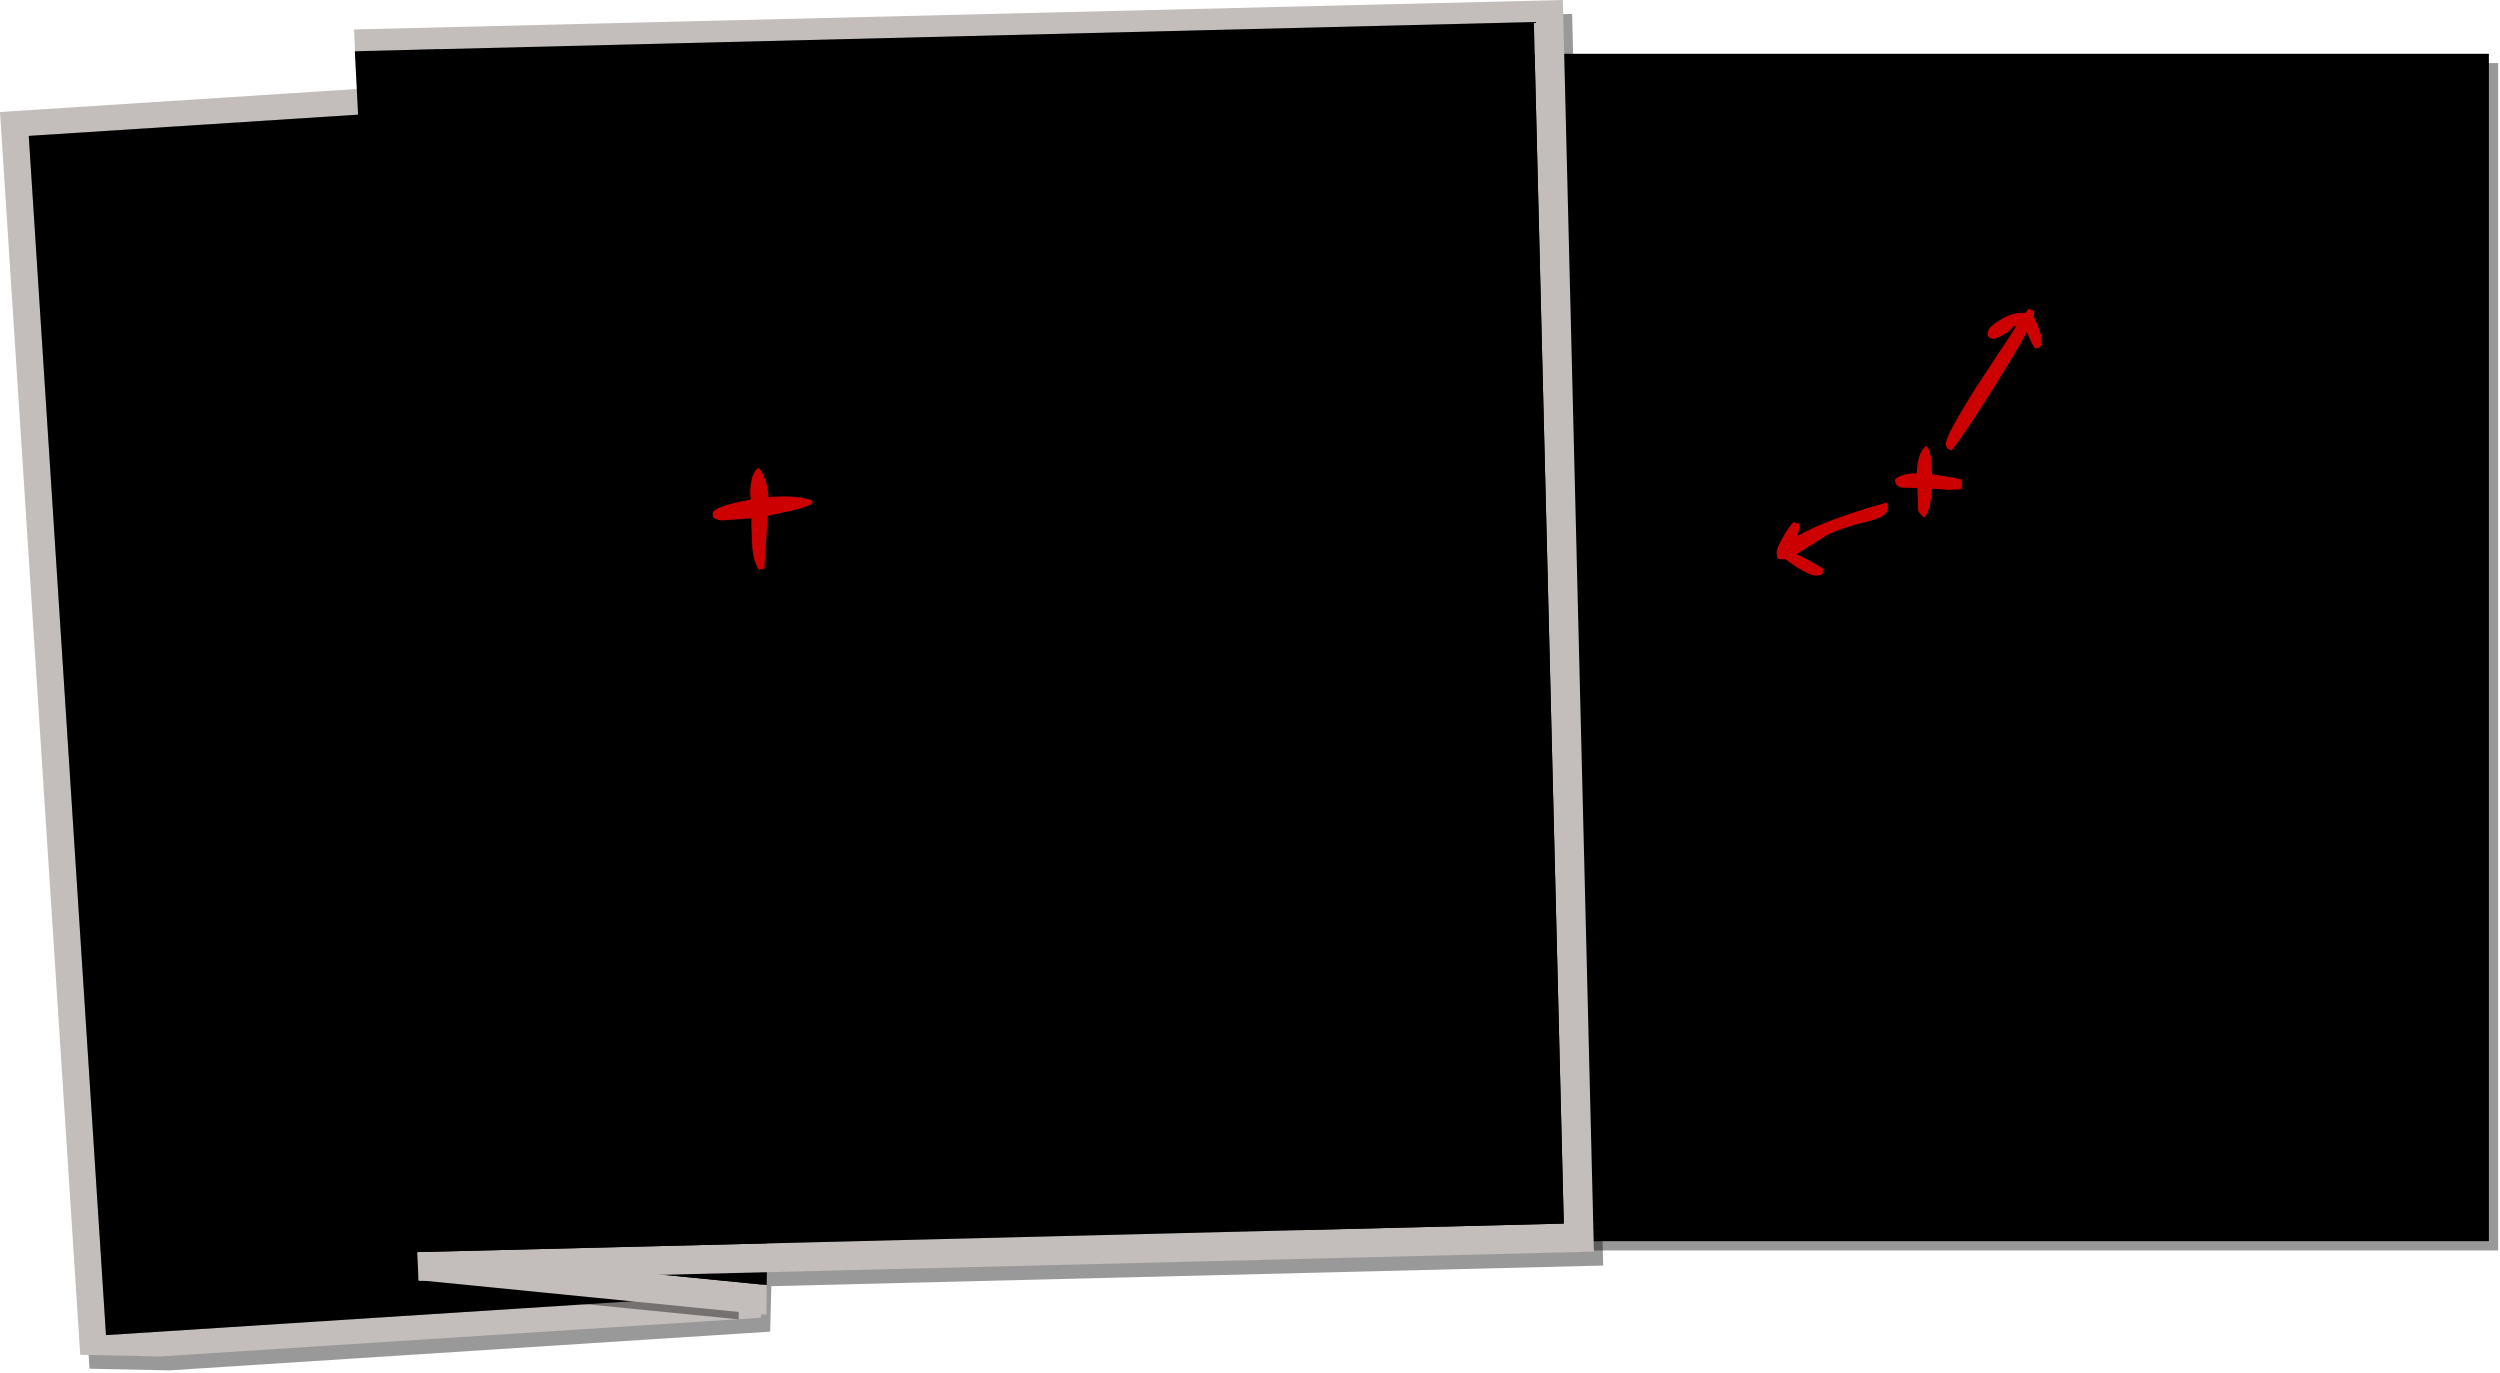 <?xml version="1.0" encoding="utf-8"?>
<svg version="1.1" id="Layer_1"
xmlns="http://www.w3.org/2000/svg"
xmlns:xlink="http://www.w3.org/1999/xlink"
xmlns:author="http://www.sothink.com"
width="539px" height="296px"
xml:space="preserve">
<g id="770" transform="matrix(1, 0, 0, 1, 271.3, 139.85)">
<path style="fill:#000000;fill-opacity:0.4" d="M267.3,-126.25L267.3 129.75L11.3 129.75L11.3 -126.25L267.3 -126.25" />
<path style="fill:#000000;fill-opacity:1" d="M265.3,-128.25L265.3 127.75L9.3 127.75L9.3 -128.25L265.3 -128.25" />
<path style="fill:#FF0000;fill-opacity:0.8" d="M158.5,-66.75L157.6 -67.05Q157.25 -67.3 157.25 -68.1Q157.25 -69.35 160.4 -71.15Q163.05 -72.65 165.4 -72.35L166 -73.25L166.85 -73Q167.25 -72.85 167.25 -72.05L167.2 -71.75L167.25 -71.35L167.75 -70.45L168.75 -67.6L168.75 -65.35L168.5 -65.05Q168.25 -64.75 167.5 -64.75Q167.25 -64.75 166 -67.5L165.65 -68.25Q163.9 -64.95 160.2 -58.95Q153.4 -47.9 149.5 -42.75Q148.75 -43 148.6 -43.15Q148.25 -43.45 148.25 -44.3Q148.25 -46.05 154.95 -56.65L163.45 -69.55L162.75 -69.5Q162.4 -68.7 160.85 -67.8Q159.55 -67.05 158.5 -66.75M116.35,-27Q116.75 -26.85 116.75 -26.05L116.1 -24.2Q122.2 -27.8 135.5 -31.5L135.65 -31.25L135.75 -30.35Q135.75 -28.55 132 -27.6Q125.75 -26.1 122.65 -24.5L117.6 -21.35L115.95 -20.35Q117.7 -19.7 121.75 -17.25L121.65 -16.1L121.35 -15.9L120.25 -15.75Q119 -15.75 116 -17.6L113.55 -19.3L113.25 -19.25L113 -19.25L112.1 -19.35L111.9 -19.5L111.75 -20.5L111.75 -20.6L111.75 -20.8Q111.75 -21.75 113.3 -24.4Q114.85 -27.05 115.5 -27.25L116.35 -27M144,-43.75Q144.9 -42.7 145.15 -40.3L145.25 -37.6L150.5 -36.75L151.35 -36.5Q151.75 -36.35 151.75 -35.55L151.65 -34.7L151.4 -34.35L148.75 -34.25L145.8 -34.45L145.2 -34.45Q144.95 -29.45 143.5 -28.25Q142.25 -29.5 142.25 -29.8L142.1 -34.6L138.5 -34.75Q137.25 -35.15 137.25 -36.5Q138.75 -37.8 141.95 -37.8Q142.1 -42.3 144 -43.75" />
<path style="fill:#000000;fill-opacity:0.4" d="M-192.95,-130.5L67.65 -136.85L74.35 133L-105 137.45L-105.25 147.25L-234.75 155.6L-252 155.25L-269.3 -112.7L-192.35 -117.65L-192.8 -125.8L-192.75 -125.8L-192.95 -130.5" />
<path style="fill:#C3BDBC;fill-opacity:1" d="M-265.1,-110.55L-248.45 148L-107.1 138.9L-107.25 144.25L-236.75 152.6L-254 152.25L-271.3 -115.7L-101.4 -126.65L-101.55 -121.1L-265.1 -110.55" />
<path style="fill:#000000;fill-opacity:1" d="M-107.1,138.9L-248.45 148L-265.1 -110.55L-101.55 -121.1L-107.1 138.9" />
<path style="fill:#000000;fill-opacity:0.4" d="M-108.65,-119.35L-108.7 -120.3L-112.05 144.6L-187.05 137.15L-186.9 131.8L-186.95 131.8L-186.9 131.15L-186.95 130.8L-186.9 130.8L-183.55 -132.8L-108.65 -125.35L-108.7 -121.8L-108.65 -121.8L-108.65 -120.8L-108.7 -121.6L-108.7 -120.8L-108.65 -120.8L-108.65 -119.35" />
<path style="fill:#C3BDBC;fill-opacity:1" d="M-102.7,-122.6L-102.7 -121.8L-177.6 -129.25L-177.55 -133.8L-102.65 -126.35L-102.7 -122.8L-102.7 -122.6M-106,137.2L-106.05 143.6L-181.05 136.15L-180.9 130.8L-180.9 130.15L-180.95 129.8L-180.9 129.8L-106 137.2" />
<path style="fill:#FF0000;fill-opacity:1" d="M-102.7,-122.6L-102.7 -122.8L-102.65 -122.8L-102.65 -121.8L-102.65 -120.35L-102.7 -121.3L-102.65 -121.8L-102.7 -122.6" />
<path style="fill:#000000;fill-opacity:1" d="M-180.9,129.8L-177.6 -129.25L-102.7 -121.8L-102.65 -121.8L-102.7 -121.3L-106 137.2L-180.9 129.8M-180.9,130.8L-180.95 130.8L-180.9 130.15L-180.9 130.8" />
<path style="fill:#C3BDBC;fill-opacity:1" d="M-181.35,130.1L65.85 123.95L59.4 -135.1L-194.75 -128.8L-194.95 -133.5L65.65 -139.85L72.35 130L-181.05 136.3L-181.35 130.1" />
<path style="fill:#000000;fill-opacity:1" d="M59.4,-135.1L65.85 123.95L-181.35 130.1L-181.45 130.1L-194.8 -128.8L-194.75 -128.8L59.4 -135.1" />
<path style="fill:#FF0000;fill-opacity:0.8" d="M-96.1,-31.4Q-97.1 -30.4 -103.85 -29.05L-105.75 -28.65L-106.3 -20.75L-106.5 -17.3L-107.65 -17Q-108.75 -18.55 -109.1 -21.55L-109.3 -26.4L-109.3 -28.1L-115.4 -27.65Q-116.75 -27.65 -117.5 -28.3L-117.55 -28.25L-117.65 -29.1Q-117.65 -30.65 -109.6 -32.1L-109.45 -32.1L-109.55 -33.5Q-109.5 -37.9 -107.75 -39Q-105.9 -36.95 -105.6 -32.65Q-99.9 -33.2 -96.3 -32L-96.1 -31.4" />
</g>
</svg>
